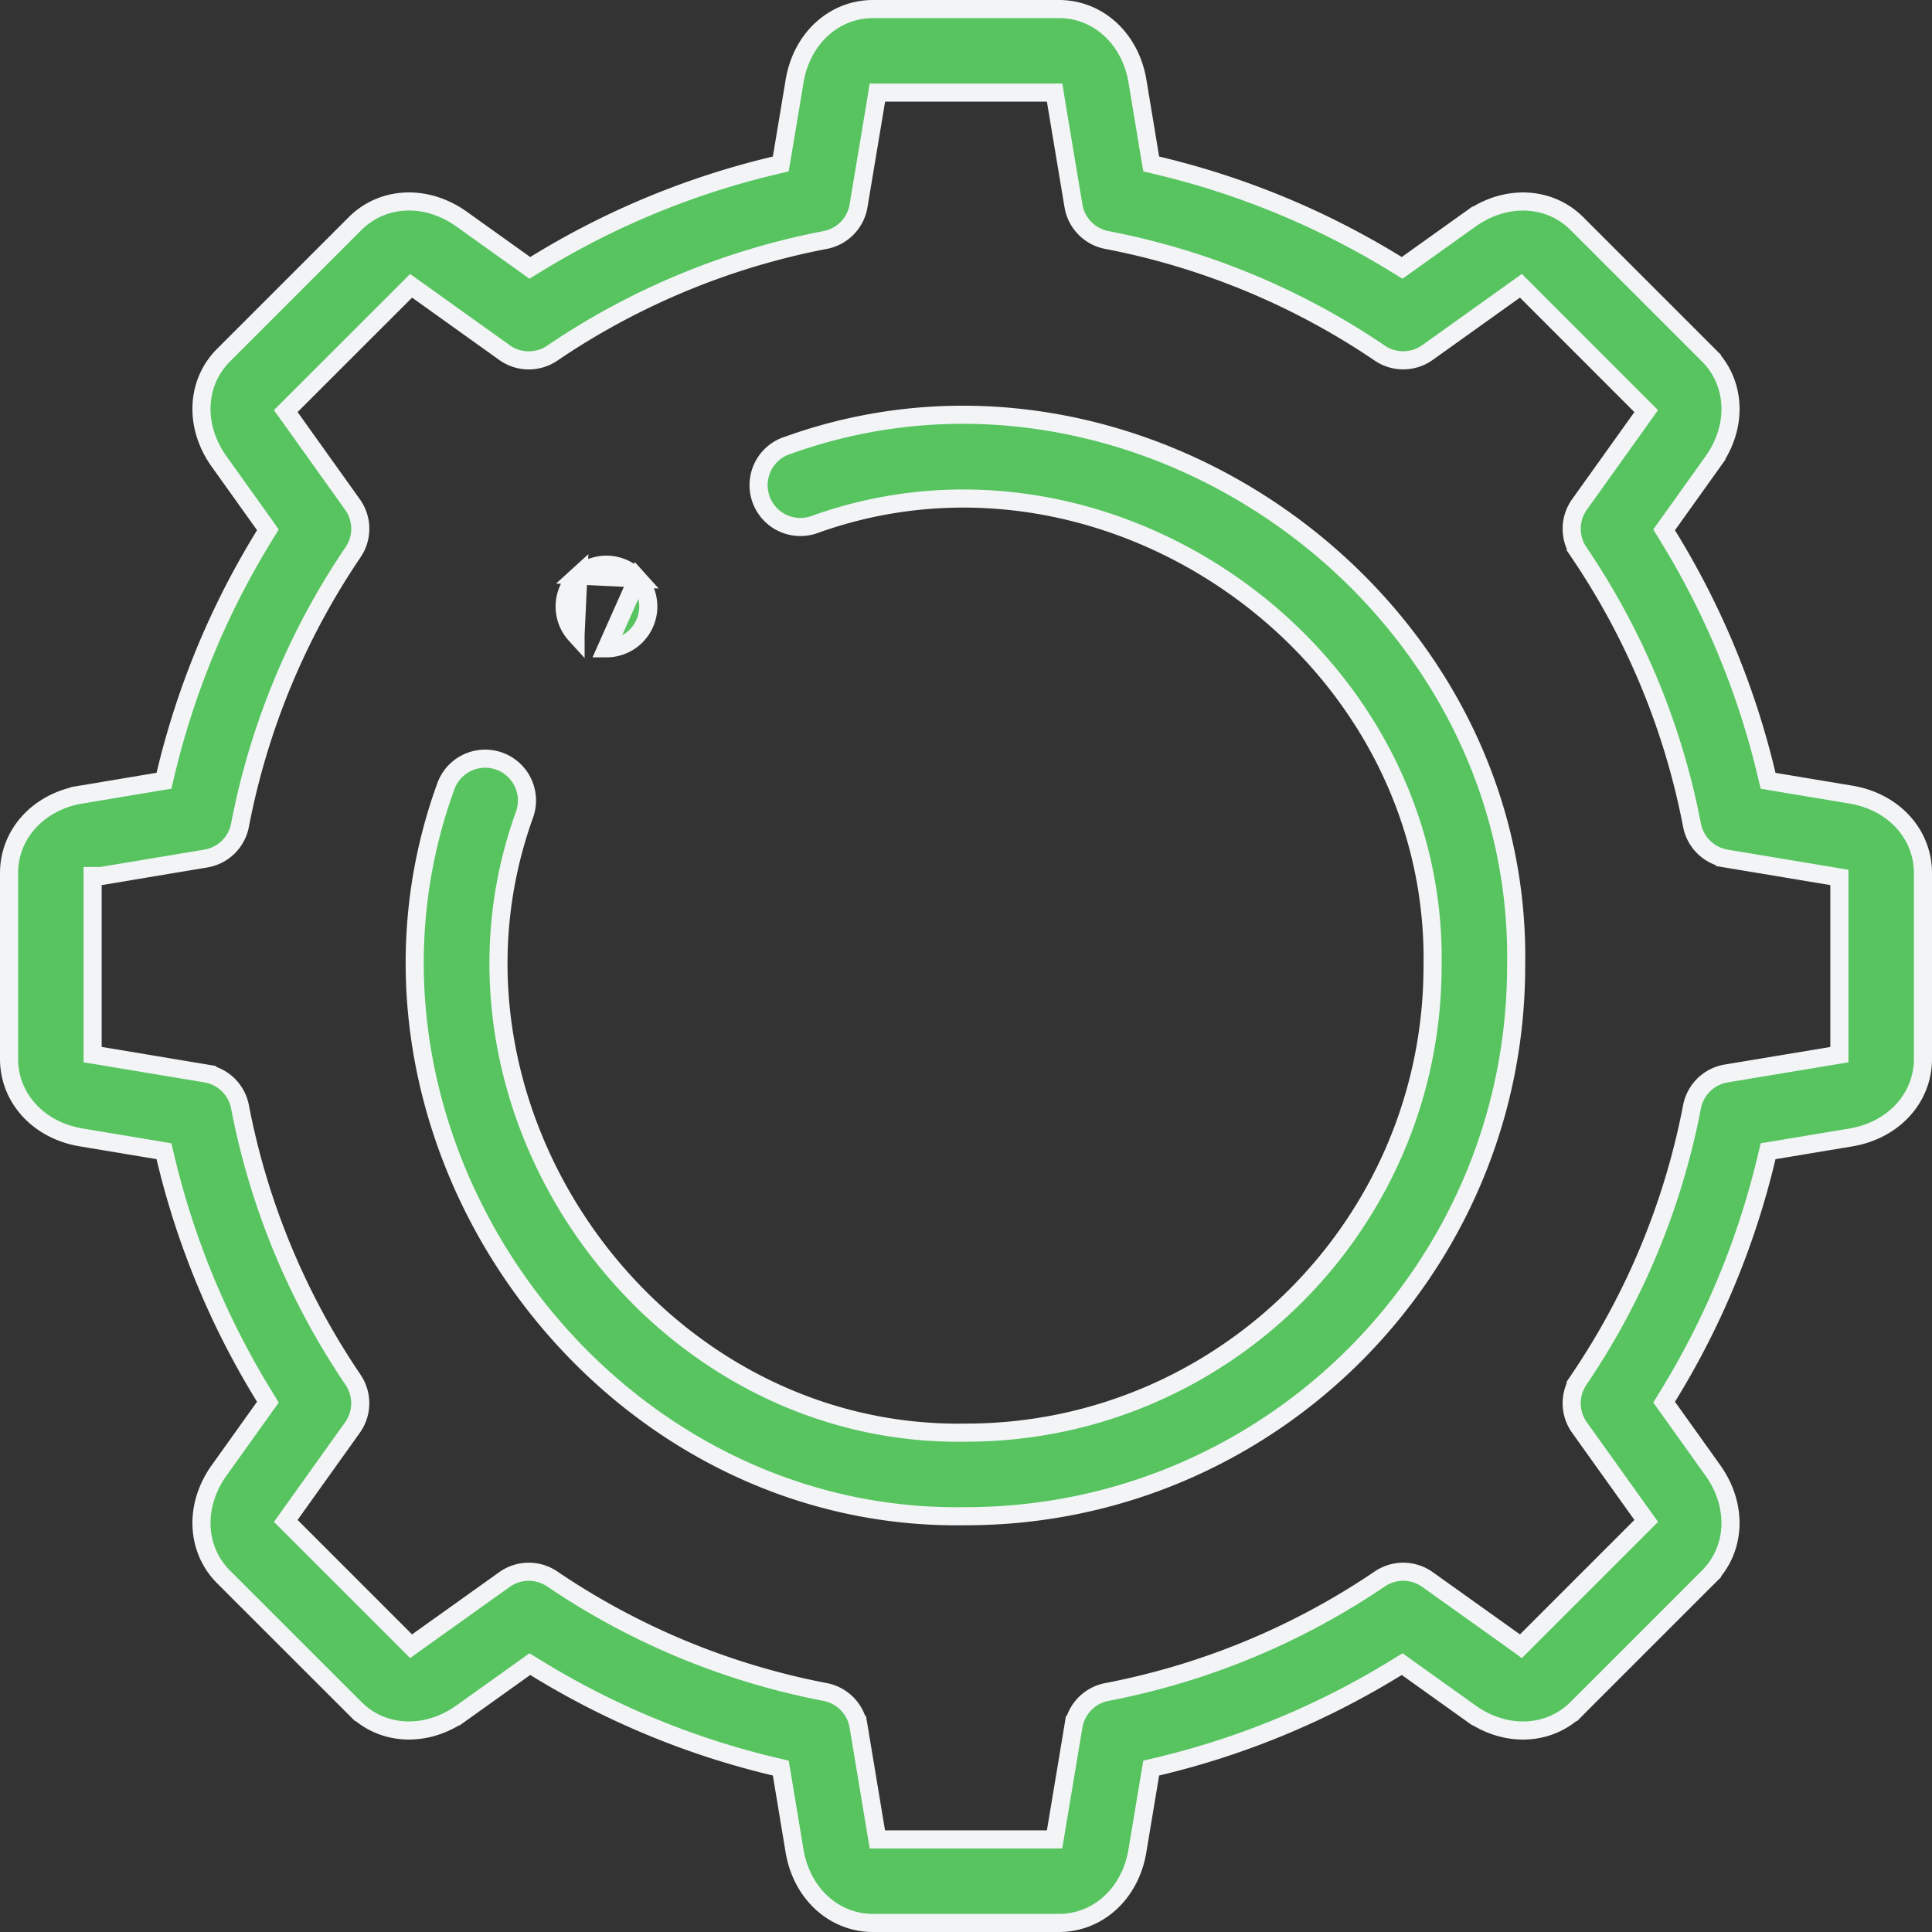 <svg width="32" height="32" fill="none" xmlns="http://www.w3.org/2000/svg"><rect width="100%" height="100%" fill="#333333" stroke="none"/><path d="M2.739 19.165l-.023-.097-.099-.017-1.273-.212h0C.63 18.72.15 18.18.15 17.54v-3.08c0-.64.48-1.18 1.194-1.3l-.024-.147.024.148 1.273-.213.099-.016.023-.097a13.47 13.47 0 011.646-3.974l.052-.085-.057-.081-.75-1.05h0c-.422-.59-.38-1.311.073-1.763h0l2.179-2.179c.452-.452 1.173-.495 1.763-.074h0l1.05.75.081.058.085-.052a13.464 13.464 0 013.974-1.646l.097-.023.017-.099.212-1.273C13.28.63 13.82.15 14.46.15h3.08c.64 0 1.18.48 1.3 1.194l.211 1.273.017.099.097.023c1.408.334 2.74.886 3.974 1.646l.085.052.081-.058 1.05-.75-.087-.122.087.122c.59-.42 1.311-.378 1.763.074l2.179 2.179.106-.106-.106.106c.452.452.495 1.173.074 1.763l.122.087-.122-.087-.75 1.05-.058.081.052.085a13.47 13.47 0 011.647 3.974l.023.097.098.017 1.273.212h0c.714.119 1.194.659 1.194 1.299v3.08c0 .64-.48 1.18-1.195 1.3h0l-1.272.212-.098.016-.023.097a13.467 13.467 0 01-1.647 3.974l-.052.085.058.081.75 1.05h0c.42.59.378 1.311-.074 1.763l.106.107-.106-.107-2.179 2.179.107.106-.107-.106c-.452.452-1.173.495-1.763.074l-.087.122.087-.122-1.05-.75-.08-.058-.086.052a13.466 13.466 0 01-3.974 1.647l-.097.023-.017.098-.212 1.273c-.119.714-.659 1.194-1.299 1.194h-3.08c-.64 0-1.18-.48-1.3-1.194l-.211-1.273-.017-.098-.097-.023a13.468 13.468 0 01-3.974-1.647l-.085-.052-.081.058-1.05.75.087.122-.087-.122c-.59.42-1.311.378-1.763-.074l-.106.106.106-.106-2.179-2.178h0c-.452-.453-.495-1.174-.074-1.764l.75-1.05.058-.08-.052-.086a13.47 13.47 0 01-1.646-3.974zm.67-4.945h0l-1.737.29h-.138v2.958l.125.02 1.75.292.025-.148-.025.148a.692.692 0 01.566.552 12.124 12.124 0 001.873 4.522.692.692 0 01-.01.79l-1.031 1.444-.074.103.09.09 1.896 1.896.09.09.103-.074 1.444-1.031h0a.692.692 0 01.79-.01 12.12 12.12 0 004.522 1.873c.284.055.504.28.552.566l.148-.025-.148.025.291 1.75.021.125h2.935l.021-.126.292-1.75-.148-.024.148.025a.692.692 0 01.552-.566 12.12 12.12 0 004.522-1.873.692.692 0 01.79.01l1.444 1.03.103.075.09-.09 1.896-1.896.09-.09-.074-.103-1.032-1.444a.692.692 0 01-.01-.79l-.124-.084.124.084a12.127 12.127 0 001.874-4.522.692.692 0 01.566-.552l1.75-.291.125-.021v-2.935l-.126-.021-1.75-.292-.024.148.024-.148a.692.692 0 01-.565-.552 12.127 12.127 0 00-1.874-4.522l-.124.084.124-.084a.692.692 0 01.01-.79l1.032-1.444.073-.103-.09-.09-1.895-1.896-.09-.09-.103.074-1.444 1.032h0a.692.692 0 01-.79.01 12.12 12.12 0 00-4.522-1.874.692.692 0 01-.552-.565l-.292-1.75-.02-.126h-2.936l-.02.126-.292 1.75a.692.692 0 01-.552.565A12.119 12.119 0 009.146 5.85a.692.692 0 01-.79-.01h0L6.912 4.807l-.103-.073-.09.09-1.896 1.895-.09.09.074.103 1.031 1.444s0 0 0 0a.69.69 0 01.01.79 12.123 12.123 0 00-1.873 4.522.692.692 0 01-.566.552z" fill="#57C460" stroke="#F2F4F6" stroke-width=".3"/><path d="M16 25.113h-.003c-6.135.107-10.7-6.32-8.617-12.077l.001-.002a.692.692 0 011.31.449C6.922 18.37 10.79 23.819 16 23.729c4.261 0 7.727-3.467 7.728-7.728.09-5.212-5.36-9.076-10.246-7.31a.692.692 0 01-.45-1.31h.003c5.755-2.083 12.185 2.48 12.077 8.616h0V16c0 5.025-4.088 9.113-9.113 9.113z" fill="#57C460" stroke="#F2F4F6" stroke-width=".3"/><path d="M10.556 9.58h0a.691.691 0 00-.977-.047l.977.047zm0 0l.003.002m-.003-.002l.003.002m0 0a.692.692 0 01-.514 1.156l.514-1.156zm-1.026.93a.693.693 0 01.046-.979l-.046.978z" fill="#57C460" stroke="#F2F4F6" stroke-width=".3"/></svg>